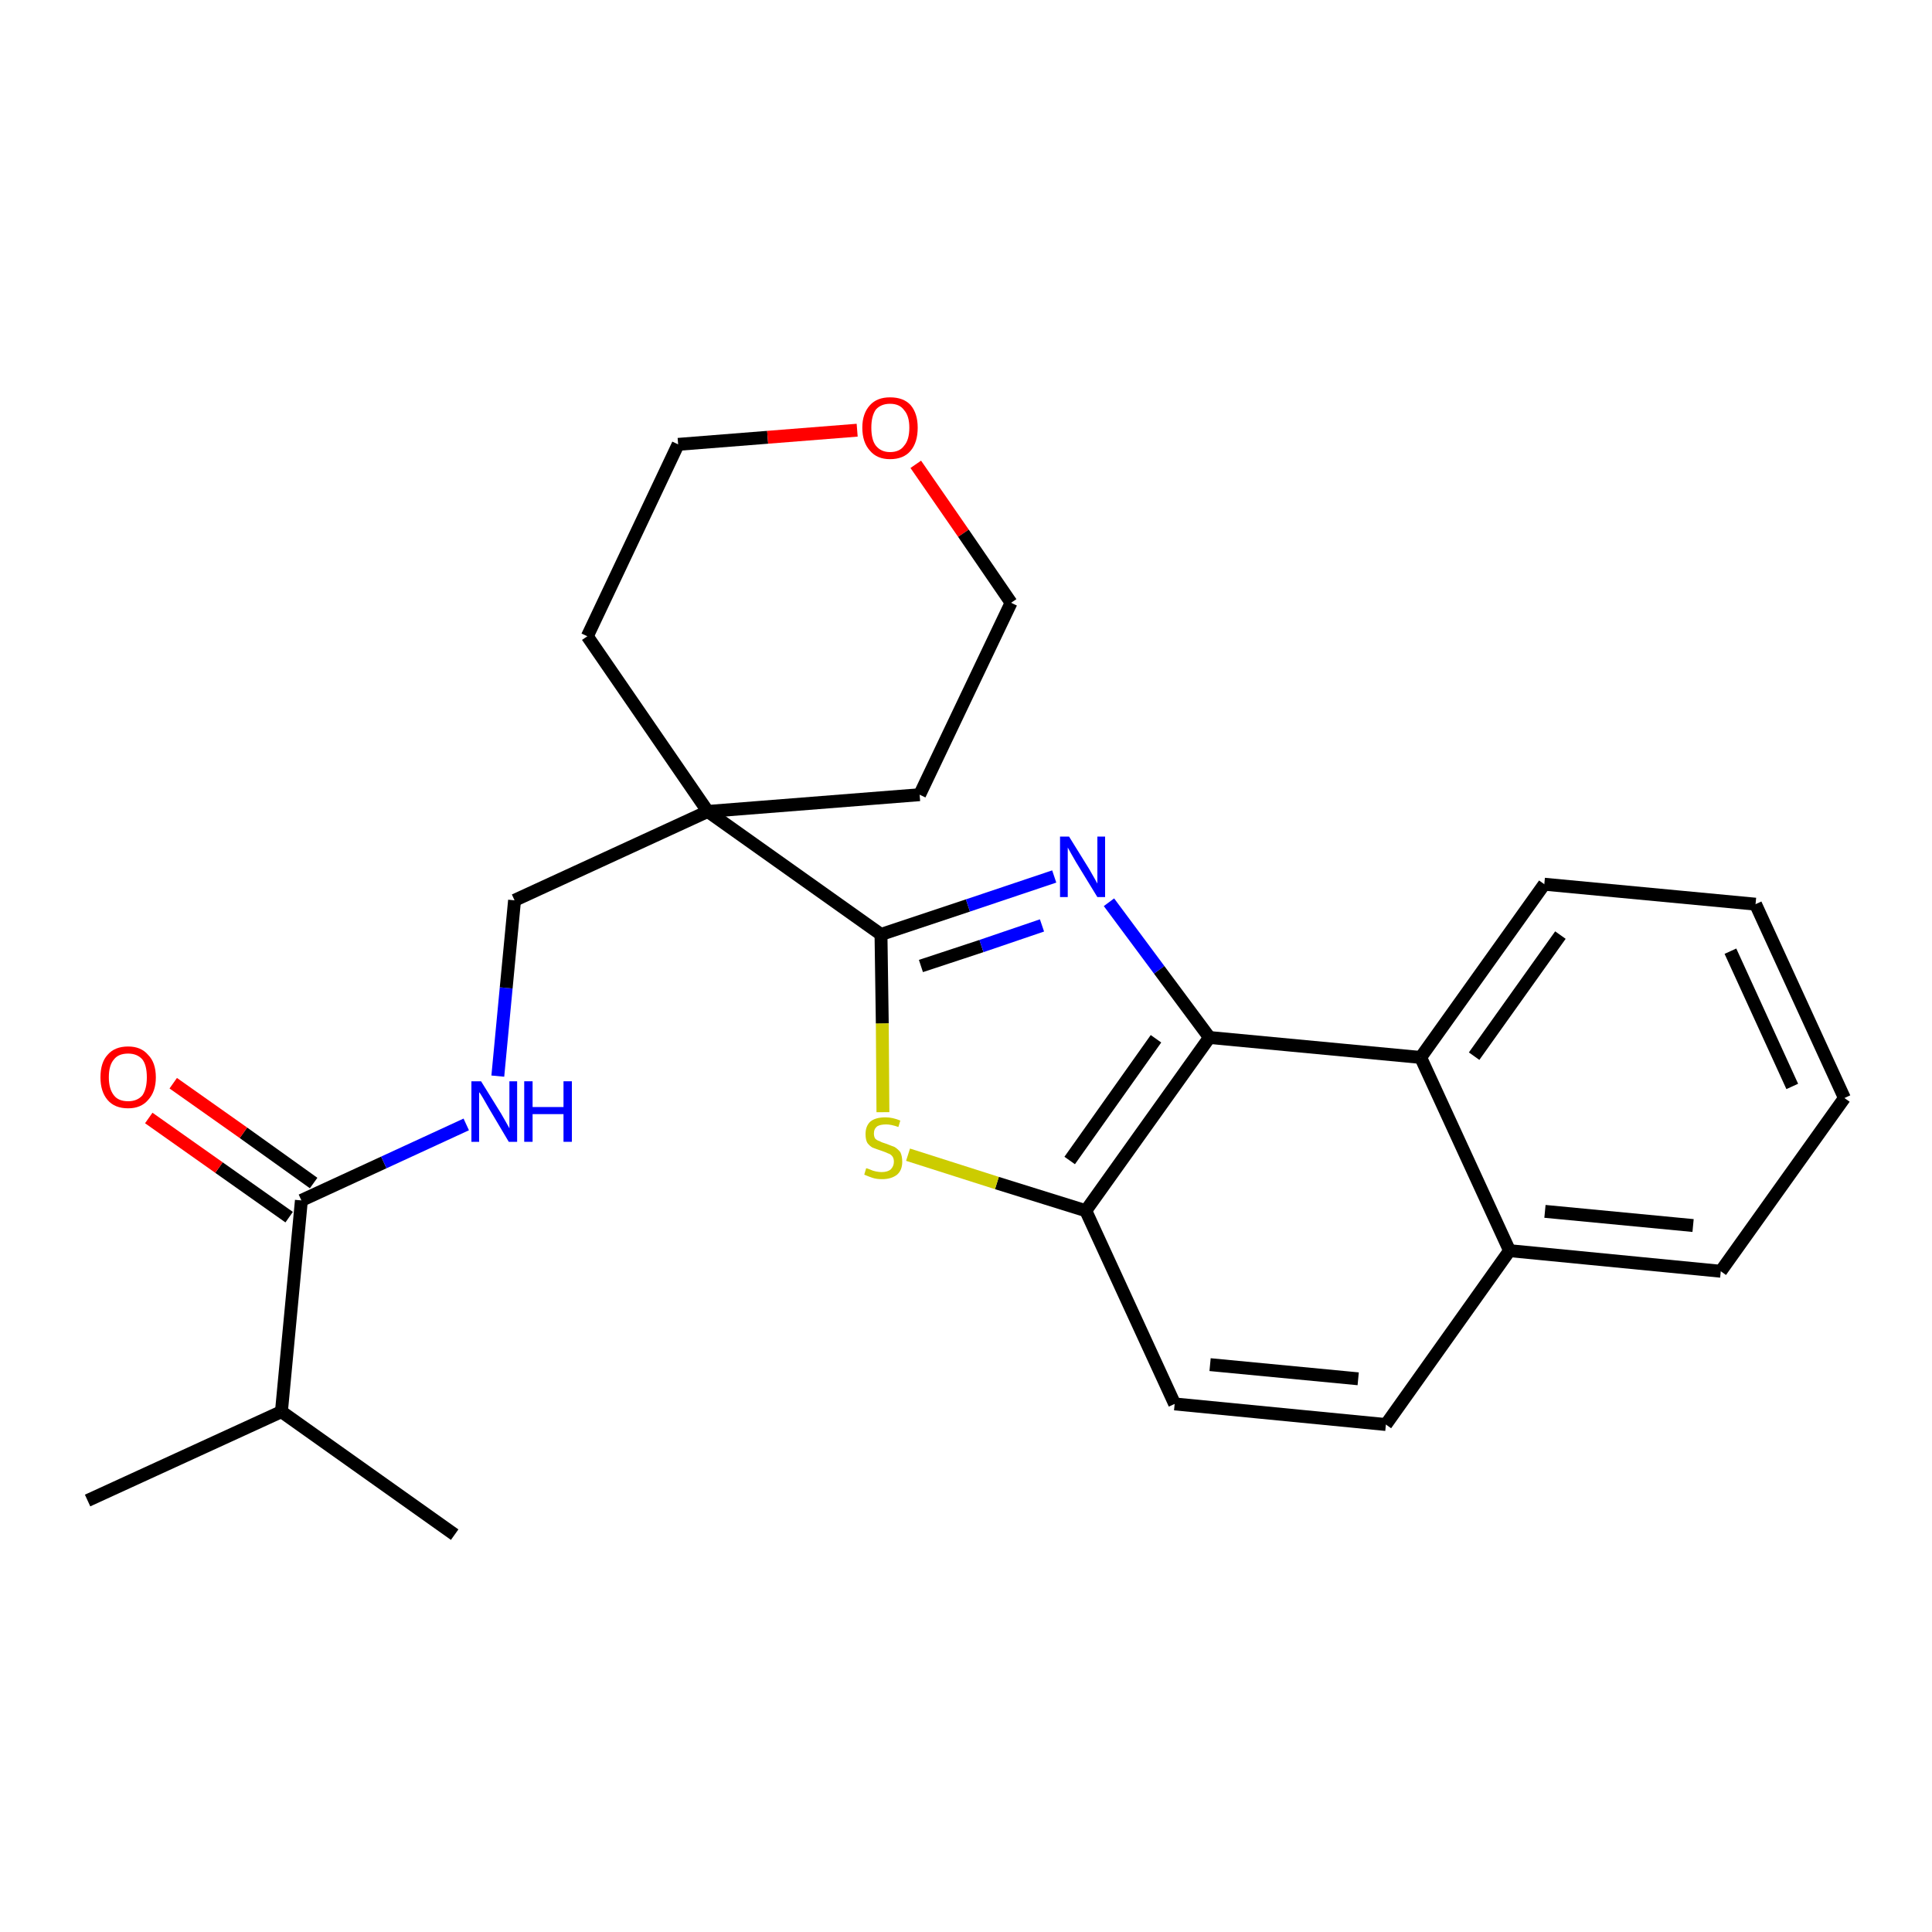<?xml version='1.0' encoding='iso-8859-1'?>
<svg version='1.1' baseProfile='full'
              xmlns='http://www.w3.org/2000/svg'
                      xmlns:rdkit='http://www.rdkit.org/xml'
                      xmlns:xlink='http://www.w3.org/1999/xlink'
                  xml:space='preserve'
width='300px' height='300px' viewBox='0 0 300 300'>
<!-- END OF HEADER -->
<path class='bond-0 atom-0 atom-1' d='M 13.6,233.0 L 43.7,219.2' style='fill:none;fill-rule:evenodd;stroke:#000000;stroke-width:2.0px;stroke-linecap:butt;stroke-linejoin:miter;stroke-opacity:1' />
<path class='bond-1 atom-1 atom-2' d='M 43.7,219.2 L 70.6,238.3' style='fill:none;fill-rule:evenodd;stroke:#000000;stroke-width:2.0px;stroke-linecap:butt;stroke-linejoin:miter;stroke-opacity:1' />
<path class='bond-2 atom-1 atom-3' d='M 43.7,219.2 L 46.8,186.4' style='fill:none;fill-rule:evenodd;stroke:#000000;stroke-width:2.0px;stroke-linecap:butt;stroke-linejoin:miter;stroke-opacity:1' />
<path class='bond-3 atom-3 atom-4' d='M 48.7,183.7 L 37.8,175.9' style='fill:none;fill-rule:evenodd;stroke:#000000;stroke-width:2.0px;stroke-linecap:butt;stroke-linejoin:miter;stroke-opacity:1' />
<path class='bond-3 atom-3 atom-4' d='M 37.8,175.9 L 26.9,168.2' style='fill:none;fill-rule:evenodd;stroke:#FF0000;stroke-width:2.0px;stroke-linecap:butt;stroke-linejoin:miter;stroke-opacity:1' />
<path class='bond-3 atom-3 atom-4' d='M 44.9,189.0 L 34.0,181.3' style='fill:none;fill-rule:evenodd;stroke:#000000;stroke-width:2.0px;stroke-linecap:butt;stroke-linejoin:miter;stroke-opacity:1' />
<path class='bond-3 atom-3 atom-4' d='M 34.0,181.3 L 23.1,173.6' style='fill:none;fill-rule:evenodd;stroke:#FF0000;stroke-width:2.0px;stroke-linecap:butt;stroke-linejoin:miter;stroke-opacity:1' />
<path class='bond-4 atom-3 atom-5' d='M 46.8,186.4 L 59.6,180.5' style='fill:none;fill-rule:evenodd;stroke:#000000;stroke-width:2.0px;stroke-linecap:butt;stroke-linejoin:miter;stroke-opacity:1' />
<path class='bond-4 atom-3 atom-5' d='M 59.6,180.5 L 72.4,174.6' style='fill:none;fill-rule:evenodd;stroke:#0000FF;stroke-width:2.0px;stroke-linecap:butt;stroke-linejoin:miter;stroke-opacity:1' />
<path class='bond-5 atom-5 atom-6' d='M 77.3,167.1 L 78.6,153.4' style='fill:none;fill-rule:evenodd;stroke:#0000FF;stroke-width:2.0px;stroke-linecap:butt;stroke-linejoin:miter;stroke-opacity:1' />
<path class='bond-5 atom-5 atom-6' d='M 78.6,153.4 L 79.9,139.8' style='fill:none;fill-rule:evenodd;stroke:#000000;stroke-width:2.0px;stroke-linecap:butt;stroke-linejoin:miter;stroke-opacity:1' />
<path class='bond-6 atom-6 atom-7' d='M 79.9,139.8 L 109.9,126.0' style='fill:none;fill-rule:evenodd;stroke:#000000;stroke-width:2.0px;stroke-linecap:butt;stroke-linejoin:miter;stroke-opacity:1' />
<path class='bond-7 atom-7 atom-8' d='M 109.9,126.0 L 136.8,145.1' style='fill:none;fill-rule:evenodd;stroke:#000000;stroke-width:2.0px;stroke-linecap:butt;stroke-linejoin:miter;stroke-opacity:1' />
<path class='bond-20 atom-7 atom-21' d='M 109.9,126.0 L 91.2,98.8' style='fill:none;fill-rule:evenodd;stroke:#000000;stroke-width:2.0px;stroke-linecap:butt;stroke-linejoin:miter;stroke-opacity:1' />
<path class='bond-25 atom-25 atom-7' d='M 142.8,123.4 L 109.9,126.0' style='fill:none;fill-rule:evenodd;stroke:#000000;stroke-width:2.0px;stroke-linecap:butt;stroke-linejoin:miter;stroke-opacity:1' />
<path class='bond-8 atom-8 atom-9' d='M 136.8,145.1 L 150.3,140.6' style='fill:none;fill-rule:evenodd;stroke:#000000;stroke-width:2.0px;stroke-linecap:butt;stroke-linejoin:miter;stroke-opacity:1' />
<path class='bond-8 atom-8 atom-9' d='M 150.3,140.6 L 163.7,136.1' style='fill:none;fill-rule:evenodd;stroke:#0000FF;stroke-width:2.0px;stroke-linecap:butt;stroke-linejoin:miter;stroke-opacity:1' />
<path class='bond-8 atom-8 atom-9' d='M 143.0,150.0 L 152.4,146.9' style='fill:none;fill-rule:evenodd;stroke:#000000;stroke-width:2.0px;stroke-linecap:butt;stroke-linejoin:miter;stroke-opacity:1' />
<path class='bond-8 atom-8 atom-9' d='M 152.4,146.9 L 161.8,143.7' style='fill:none;fill-rule:evenodd;stroke:#0000FF;stroke-width:2.0px;stroke-linecap:butt;stroke-linejoin:miter;stroke-opacity:1' />
<path class='bond-26 atom-20 atom-8' d='M 137.1,172.7 L 137.0,158.9' style='fill:none;fill-rule:evenodd;stroke:#CCCC00;stroke-width:2.0px;stroke-linecap:butt;stroke-linejoin:miter;stroke-opacity:1' />
<path class='bond-26 atom-20 atom-8' d='M 137.0,158.9 L 136.8,145.1' style='fill:none;fill-rule:evenodd;stroke:#000000;stroke-width:2.0px;stroke-linecap:butt;stroke-linejoin:miter;stroke-opacity:1' />
<path class='bond-9 atom-9 atom-10' d='M 172.2,140.1 L 180.0,150.6' style='fill:none;fill-rule:evenodd;stroke:#0000FF;stroke-width:2.0px;stroke-linecap:butt;stroke-linejoin:miter;stroke-opacity:1' />
<path class='bond-9 atom-9 atom-10' d='M 180.0,150.6 L 187.8,161.1' style='fill:none;fill-rule:evenodd;stroke:#000000;stroke-width:2.0px;stroke-linecap:butt;stroke-linejoin:miter;stroke-opacity:1' />
<path class='bond-10 atom-10 atom-11' d='M 187.8,161.1 L 168.6,188.0' style='fill:none;fill-rule:evenodd;stroke:#000000;stroke-width:2.0px;stroke-linecap:butt;stroke-linejoin:miter;stroke-opacity:1' />
<path class='bond-10 atom-10 atom-11' d='M 179.5,161.3 L 166.1,180.2' style='fill:none;fill-rule:evenodd;stroke:#000000;stroke-width:2.0px;stroke-linecap:butt;stroke-linejoin:miter;stroke-opacity:1' />
<path class='bond-27 atom-19 atom-10' d='M 220.6,164.2 L 187.8,161.1' style='fill:none;fill-rule:evenodd;stroke:#000000;stroke-width:2.0px;stroke-linecap:butt;stroke-linejoin:miter;stroke-opacity:1' />
<path class='bond-11 atom-11 atom-12' d='M 168.6,188.0 L 182.4,218.0' style='fill:none;fill-rule:evenodd;stroke:#000000;stroke-width:2.0px;stroke-linecap:butt;stroke-linejoin:miter;stroke-opacity:1' />
<path class='bond-19 atom-11 atom-20' d='M 168.6,188.0 L 154.8,183.7' style='fill:none;fill-rule:evenodd;stroke:#000000;stroke-width:2.0px;stroke-linecap:butt;stroke-linejoin:miter;stroke-opacity:1' />
<path class='bond-19 atom-11 atom-20' d='M 154.8,183.7 L 141.0,179.3' style='fill:none;fill-rule:evenodd;stroke:#CCCC00;stroke-width:2.0px;stroke-linecap:butt;stroke-linejoin:miter;stroke-opacity:1' />
<path class='bond-12 atom-12 atom-13' d='M 182.4,218.0 L 215.2,221.2' style='fill:none;fill-rule:evenodd;stroke:#000000;stroke-width:2.0px;stroke-linecap:butt;stroke-linejoin:miter;stroke-opacity:1' />
<path class='bond-12 atom-12 atom-13' d='M 187.9,211.9 L 210.9,214.1' style='fill:none;fill-rule:evenodd;stroke:#000000;stroke-width:2.0px;stroke-linecap:butt;stroke-linejoin:miter;stroke-opacity:1' />
<path class='bond-13 atom-13 atom-14' d='M 215.2,221.2 L 234.4,194.2' style='fill:none;fill-rule:evenodd;stroke:#000000;stroke-width:2.0px;stroke-linecap:butt;stroke-linejoin:miter;stroke-opacity:1' />
<path class='bond-14 atom-14 atom-15' d='M 234.4,194.2 L 267.2,197.4' style='fill:none;fill-rule:evenodd;stroke:#000000;stroke-width:2.0px;stroke-linecap:butt;stroke-linejoin:miter;stroke-opacity:1' />
<path class='bond-14 atom-14 atom-15' d='M 239.9,188.1 L 262.9,190.3' style='fill:none;fill-rule:evenodd;stroke:#000000;stroke-width:2.0px;stroke-linecap:butt;stroke-linejoin:miter;stroke-opacity:1' />
<path class='bond-28 atom-19 atom-14' d='M 220.6,164.2 L 234.4,194.2' style='fill:none;fill-rule:evenodd;stroke:#000000;stroke-width:2.0px;stroke-linecap:butt;stroke-linejoin:miter;stroke-opacity:1' />
<path class='bond-15 atom-15 atom-16' d='M 267.2,197.4 L 286.4,170.5' style='fill:none;fill-rule:evenodd;stroke:#000000;stroke-width:2.0px;stroke-linecap:butt;stroke-linejoin:miter;stroke-opacity:1' />
<path class='bond-16 atom-16 atom-17' d='M 286.4,170.5 L 272.6,140.4' style='fill:none;fill-rule:evenodd;stroke:#000000;stroke-width:2.0px;stroke-linecap:butt;stroke-linejoin:miter;stroke-opacity:1' />
<path class='bond-16 atom-16 atom-17' d='M 278.3,168.7 L 268.7,147.7' style='fill:none;fill-rule:evenodd;stroke:#000000;stroke-width:2.0px;stroke-linecap:butt;stroke-linejoin:miter;stroke-opacity:1' />
<path class='bond-17 atom-17 atom-18' d='M 272.6,140.4 L 239.8,137.3' style='fill:none;fill-rule:evenodd;stroke:#000000;stroke-width:2.0px;stroke-linecap:butt;stroke-linejoin:miter;stroke-opacity:1' />
<path class='bond-18 atom-18 atom-19' d='M 239.8,137.3 L 220.6,164.2' style='fill:none;fill-rule:evenodd;stroke:#000000;stroke-width:2.0px;stroke-linecap:butt;stroke-linejoin:miter;stroke-opacity:1' />
<path class='bond-18 atom-18 atom-19' d='M 242.3,145.2 L 228.9,164.0' style='fill:none;fill-rule:evenodd;stroke:#000000;stroke-width:2.0px;stroke-linecap:butt;stroke-linejoin:miter;stroke-opacity:1' />
<path class='bond-21 atom-21 atom-22' d='M 91.2,98.8 L 105.3,69.0' style='fill:none;fill-rule:evenodd;stroke:#000000;stroke-width:2.0px;stroke-linecap:butt;stroke-linejoin:miter;stroke-opacity:1' />
<path class='bond-22 atom-22 atom-23' d='M 105.3,69.0 L 119.2,67.9' style='fill:none;fill-rule:evenodd;stroke:#000000;stroke-width:2.0px;stroke-linecap:butt;stroke-linejoin:miter;stroke-opacity:1' />
<path class='bond-22 atom-22 atom-23' d='M 119.2,67.9 L 133.1,66.8' style='fill:none;fill-rule:evenodd;stroke:#FF0000;stroke-width:2.0px;stroke-linecap:butt;stroke-linejoin:miter;stroke-opacity:1' />
<path class='bond-23 atom-23 atom-24' d='M 142.2,72.1 L 149.6,82.8' style='fill:none;fill-rule:evenodd;stroke:#FF0000;stroke-width:2.0px;stroke-linecap:butt;stroke-linejoin:miter;stroke-opacity:1' />
<path class='bond-23 atom-23 atom-24' d='M 149.6,82.8 L 157.0,93.6' style='fill:none;fill-rule:evenodd;stroke:#000000;stroke-width:2.0px;stroke-linecap:butt;stroke-linejoin:miter;stroke-opacity:1' />
<path class='bond-24 atom-24 atom-25' d='M 157.0,93.6 L 142.8,123.4' style='fill:none;fill-rule:evenodd;stroke:#000000;stroke-width:2.0px;stroke-linecap:butt;stroke-linejoin:miter;stroke-opacity:1' />
<path  class='atom-4' d='M 15.6 167.3
Q 15.6 165.0, 16.7 163.8
Q 17.8 162.5, 19.9 162.5
Q 21.9 162.5, 23.0 163.8
Q 24.2 165.0, 24.2 167.3
Q 24.2 169.5, 23.0 170.8
Q 21.9 172.1, 19.9 172.1
Q 17.8 172.1, 16.7 170.8
Q 15.6 169.5, 15.6 167.3
M 19.9 171.0
Q 21.3 171.0, 22.1 170.1
Q 22.8 169.1, 22.8 167.3
Q 22.8 165.4, 22.1 164.5
Q 21.3 163.6, 19.9 163.6
Q 18.4 163.6, 17.7 164.5
Q 16.9 165.4, 16.9 167.3
Q 16.9 169.1, 17.7 170.1
Q 18.4 171.0, 19.9 171.0
' fill='#FF0000'/>
<path  class='atom-5' d='M 74.7 167.9
L 77.8 172.9
Q 78.1 173.4, 78.6 174.3
Q 79.1 175.2, 79.1 175.2
L 79.1 167.9
L 80.3 167.9
L 80.3 177.3
L 79.0 177.3
L 75.8 171.9
Q 75.4 171.2, 75.0 170.5
Q 74.6 169.8, 74.4 169.6
L 74.4 177.3
L 73.2 177.3
L 73.2 167.9
L 74.7 167.9
' fill='#0000FF'/>
<path  class='atom-5' d='M 81.4 167.9
L 82.7 167.9
L 82.7 171.9
L 87.5 171.9
L 87.5 167.9
L 88.8 167.9
L 88.8 177.3
L 87.5 177.3
L 87.5 173.0
L 82.7 173.0
L 82.7 177.3
L 81.4 177.3
L 81.4 167.9
' fill='#0000FF'/>
<path  class='atom-9' d='M 166.0 129.9
L 169.1 134.9
Q 169.4 135.4, 169.9 136.3
Q 170.4 137.2, 170.4 137.2
L 170.4 129.9
L 171.6 129.9
L 171.6 139.3
L 170.4 139.3
L 167.1 133.9
Q 166.7 133.2, 166.3 132.5
Q 165.9 131.8, 165.8 131.6
L 165.8 139.3
L 164.6 139.3
L 164.6 129.9
L 166.0 129.9
' fill='#0000FF'/>
<path  class='atom-20' d='M 134.5 181.4
Q 134.6 181.4, 135.1 181.6
Q 135.5 181.8, 136.0 181.9
Q 136.5 182.0, 136.9 182.0
Q 137.8 182.0, 138.3 181.6
Q 138.8 181.1, 138.8 180.4
Q 138.8 179.9, 138.6 179.6
Q 138.3 179.2, 137.9 179.1
Q 137.5 178.9, 136.9 178.7
Q 136.0 178.4, 135.5 178.2
Q 135.1 178.0, 134.7 177.5
Q 134.4 177.0, 134.4 176.1
Q 134.4 174.9, 135.1 174.2
Q 135.9 173.5, 137.5 173.5
Q 138.6 173.5, 139.8 174.0
L 139.5 175.0
Q 138.4 174.6, 137.6 174.6
Q 136.7 174.6, 136.2 174.9
Q 135.7 175.3, 135.7 176.0
Q 135.7 176.5, 135.9 176.8
Q 136.2 177.1, 136.6 177.2
Q 136.9 177.4, 137.6 177.6
Q 138.4 177.9, 138.9 178.1
Q 139.4 178.4, 139.8 178.9
Q 140.1 179.5, 140.1 180.4
Q 140.1 181.7, 139.3 182.4
Q 138.4 183.1, 137.0 183.1
Q 136.1 183.1, 135.5 182.9
Q 134.9 182.7, 134.2 182.4
L 134.5 181.4
' fill='#CCCC00'/>
<path  class='atom-23' d='M 133.9 66.4
Q 133.9 64.2, 135.1 62.9
Q 136.2 61.7, 138.2 61.7
Q 140.3 61.7, 141.4 62.9
Q 142.5 64.2, 142.5 66.4
Q 142.5 68.7, 141.4 70.0
Q 140.3 71.3, 138.2 71.3
Q 136.2 71.3, 135.1 70.0
Q 133.9 68.7, 133.9 66.4
M 138.2 70.2
Q 139.7 70.2, 140.4 69.2
Q 141.2 68.3, 141.2 66.4
Q 141.2 64.6, 140.4 63.7
Q 139.7 62.7, 138.2 62.7
Q 136.8 62.7, 136.0 63.6
Q 135.3 64.6, 135.3 66.4
Q 135.3 68.3, 136.0 69.2
Q 136.8 70.2, 138.2 70.2
' fill='#FF0000'/>
</svg>
